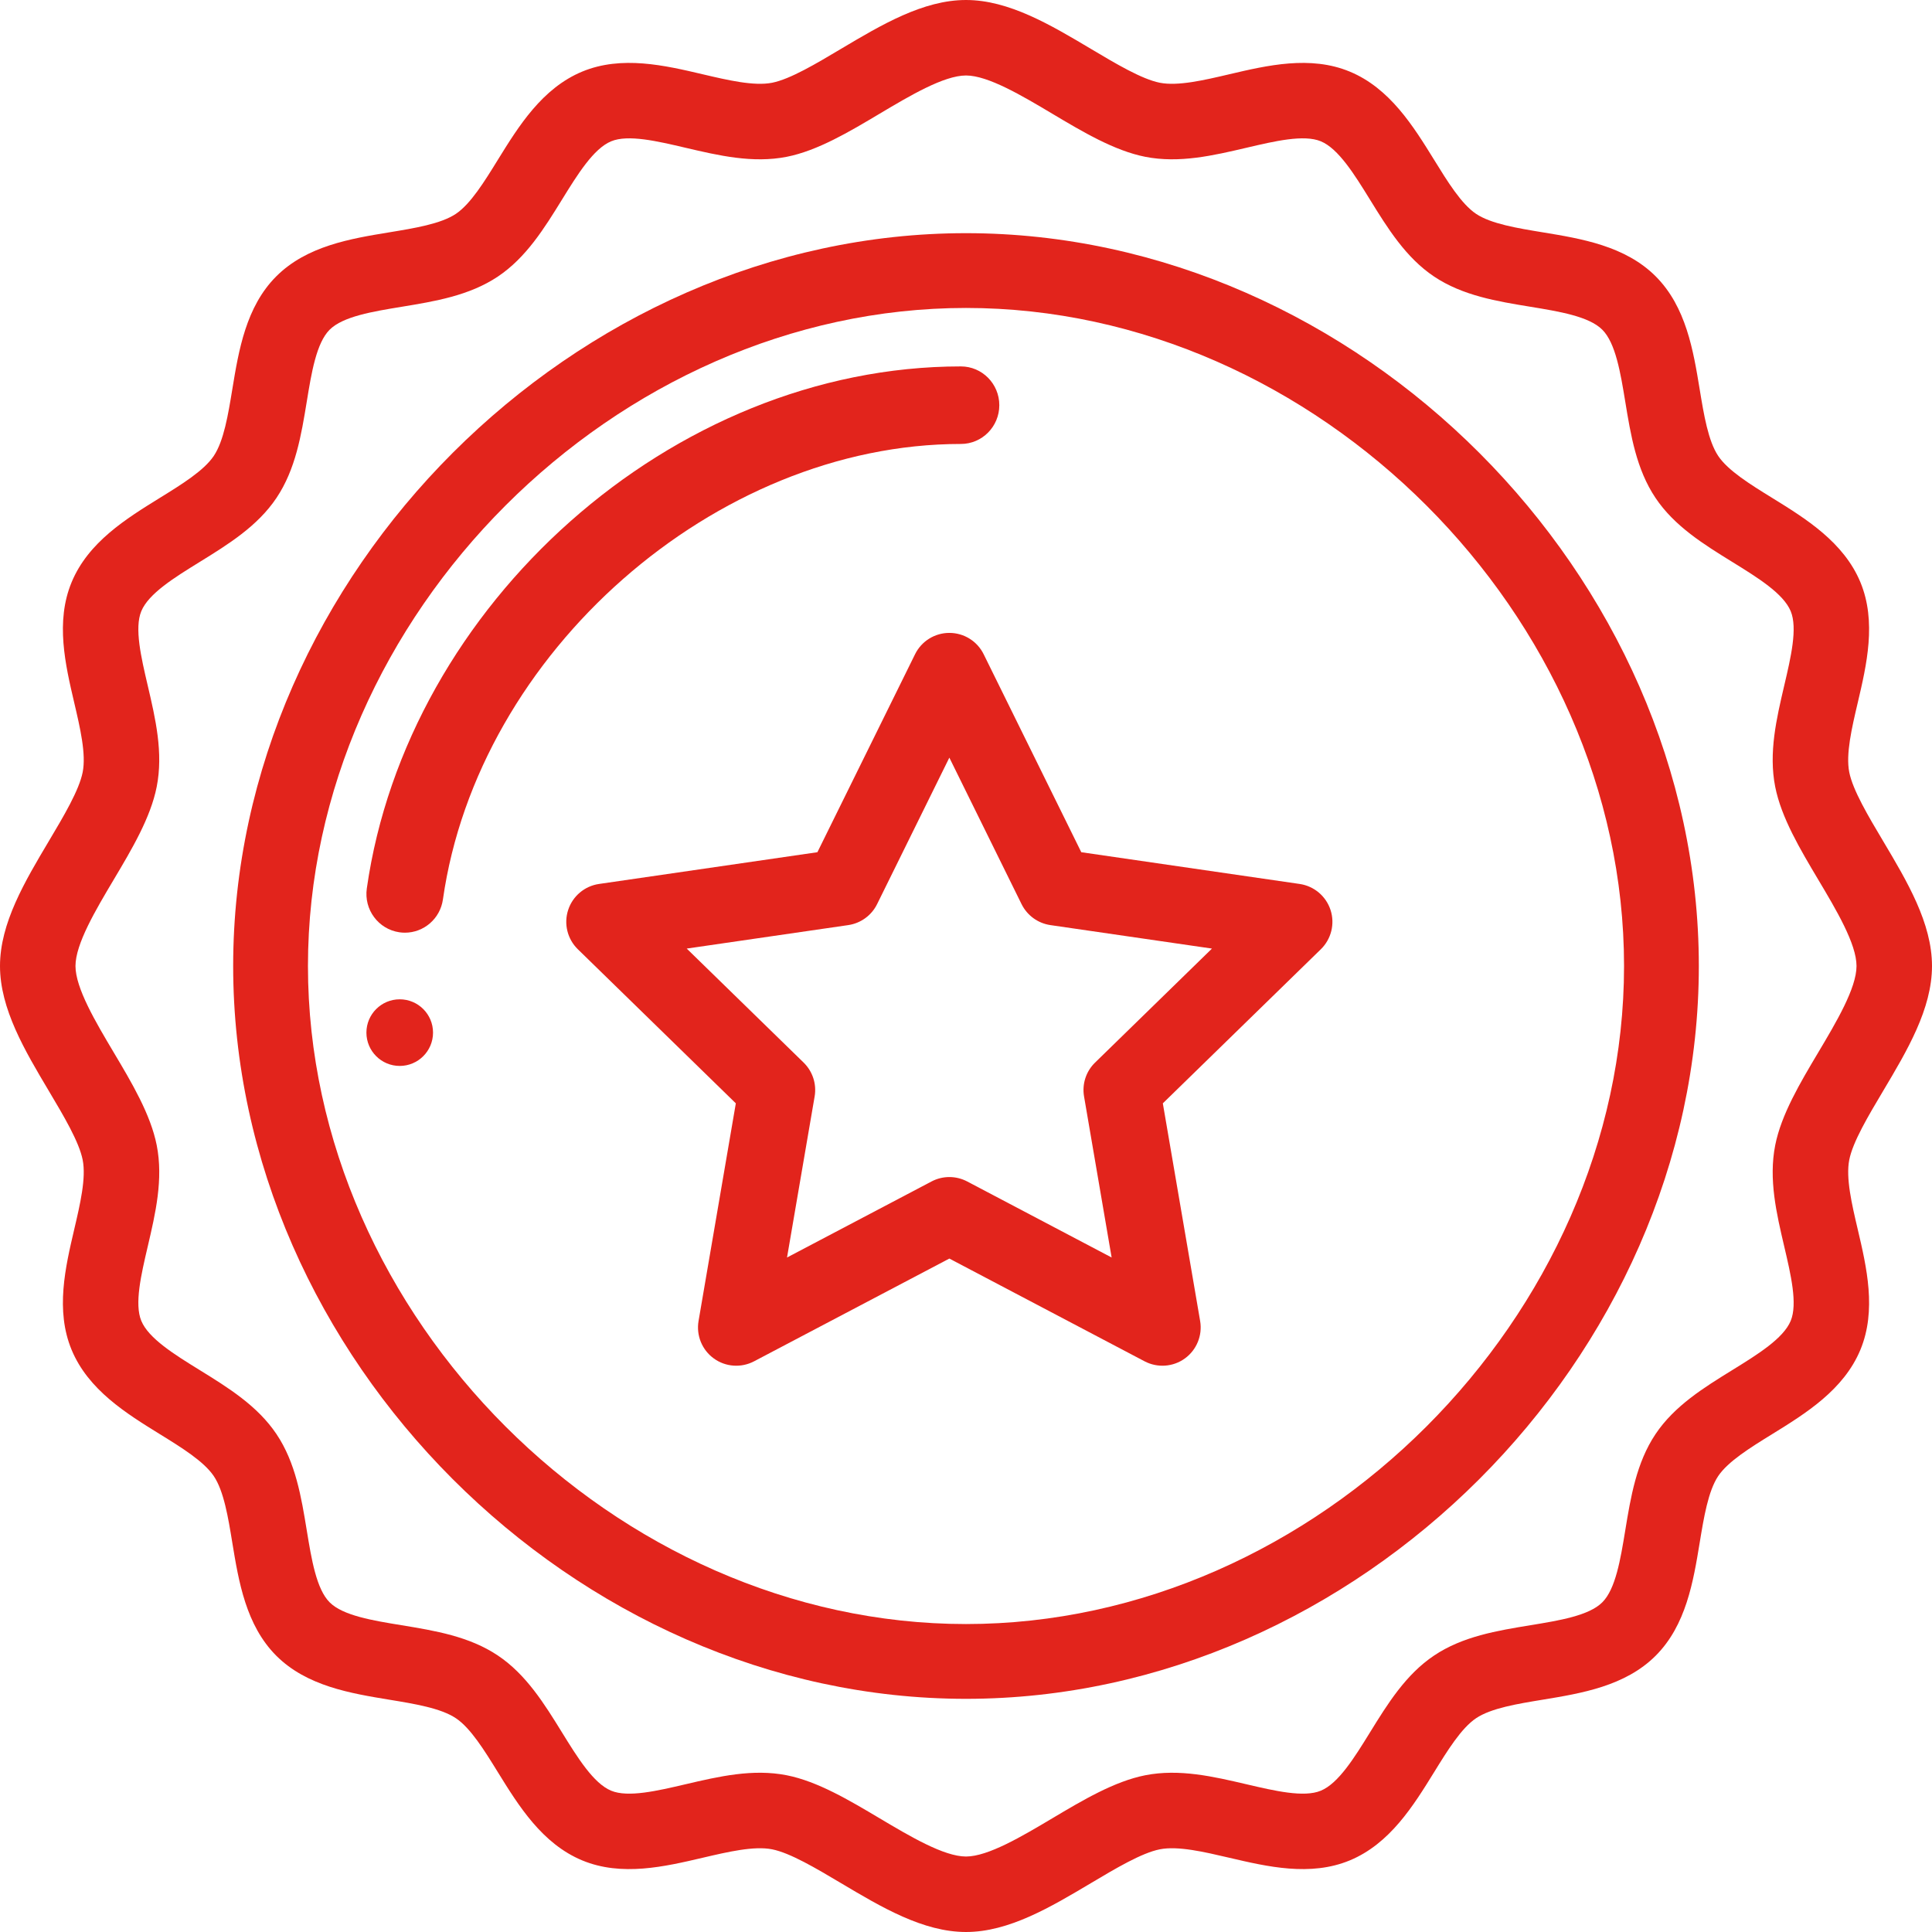 <?xml version="1.0" encoding="UTF-8"?>
<svg width="58px" height="58px" viewBox="0 0 58 58" version="1.1" xmlns="http://www.w3.org/2000/svg" xmlns:xlink="http://www.w3.org/1999/xlink">
    <!-- Generator: Sketch 64 (93537) - https://sketch.com -->
    <title>item-02</title>
    <desc>Created with Sketch.</desc>
    <g id="Welcome" stroke="none" stroke-width="1" fill="none" fill-rule="evenodd">
        <g id="HOME---Servicios---Ventas-Empresariales---Desktop-HD" transform="translate(-450, -680)" fill="#E2241C" fill-rule="nonzero">
            <g id="item-02" transform="translate(450, 680)">
                <path d="M12,30 C11.448,30 11,30.448 11,31 C11,31.552 11.448,32 12,32 C12.552,32 13,31.552 13,31 C13,30.448 12.552,30 12,30 Z" id="Path"></path>
                <path d="M55.516,23.182 C55.408,22.639 55.592,21.856 55.77,21.099 C56.038,19.958 56.341,18.665 55.851,17.48 C55.35,16.274 54.209,15.569 53.201,14.947 C52.55,14.545 51.877,14.129 51.582,13.688 C51.281,13.238 51.151,12.45 51.026,11.689 C50.835,10.527 50.619,9.21 49.704,8.295 C48.79,7.381 47.472,7.165 46.31,6.974 C45.549,6.849 44.762,6.72 44.313,6.42 C43.871,6.124 43.456,5.451 43.054,4.799 C42.431,3.792 41.726,2.649 40.519,2.149 C39.336,1.659 38.043,1.962 36.902,2.23 C36.144,2.408 35.361,2.591 34.818,2.484 C34.278,2.377 33.5,1.914 32.748,1.466 C31.538,0.746 30.286,0 29,0 C27.713,0 26.46,0.746 25.249,1.466 C24.498,1.914 23.72,2.377 23.18,2.484 C22.637,2.591 21.854,2.408 21.097,2.23 C19.956,1.962 18.663,1.659 17.479,2.149 C16.273,2.65 15.568,3.792 14.945,4.799 C14.543,5.451 14.127,6.124 13.687,6.419 C13.238,6.72 12.451,6.849 11.69,6.974 C10.527,7.165 9.21,7.381 8.294,8.296 C7.381,9.209 7.165,10.525 6.974,11.687 C6.849,12.449 6.72,13.236 6.417,13.688 C6.122,14.129 5.449,14.545 4.798,14.947 C3.791,15.57 2.649,16.274 2.149,17.481 C1.659,18.665 1.962,19.957 2.229,21.098 C2.406,21.855 2.59,22.638 2.482,23.182 C2.375,23.723 1.913,24.501 1.465,25.253 C0.745,26.463 0,27.714 0,29 C0,30.287 0.745,31.539 1.465,32.749 C1.913,33.502 2.375,34.279 2.482,34.821 C2.59,35.364 2.406,36.147 2.229,36.904 C1.962,38.045 1.659,39.337 2.149,40.521 C2.65,41.727 3.791,42.432 4.798,43.054 C5.449,43.456 6.122,43.872 6.419,44.315 C6.72,44.764 6.85,45.552 6.974,46.313 C7.165,47.475 7.381,48.791 8.294,49.706 C9.209,50.619 10.525,50.835 11.686,51.026 C12.448,51.151 13.235,51.28 13.687,51.583 C14.128,51.878 14.544,52.551 14.946,53.202 C15.568,54.209 16.274,55.35 17.48,55.851 C18.663,56.341 19.955,56.038 21.096,55.771 C21.853,55.594 22.637,55.41 23.18,55.518 C23.72,55.625 24.498,56.087 25.251,56.535 C26.461,57.255 27.713,58 29,58 C30.286,58 31.537,57.255 32.747,56.535 C33.499,56.087 34.277,55.625 34.818,55.518 C35.362,55.41 36.145,55.594 36.903,55.771 C38.043,56.038 39.336,56.341 40.52,55.851 C41.726,55.351 42.431,54.209 43.053,53.202 C43.455,52.551 43.871,51.878 44.313,51.582 C44.764,51.28 45.551,51.151 46.313,51.026 C47.474,50.835 48.791,50.619 49.704,49.706 C50.619,48.791 50.835,47.474 51.026,46.312 C51.151,45.551 51.281,44.764 51.581,44.313 C51.877,43.872 52.55,43.456 53.201,43.054 C54.209,42.432 55.35,41.726 55.851,40.52 C56.341,39.336 56.038,38.043 55.77,36.903 C55.592,36.146 55.409,35.363 55.516,34.821 C55.622,34.28 56.086,33.502 56.533,32.751 C57.254,31.54 58,30.287 58,29 C58,27.714 57.254,26.462 56.534,25.252 C56.086,24.5 55.623,23.722 55.516,23.182 Z M54.587,31.592 C54.041,32.509 53.476,33.457 53.293,34.38 L53.293,34.381 C53.091,35.404 53.332,36.429 53.564,37.42 C53.763,38.268 53.969,39.144 53.758,39.653 C53.538,40.183 52.762,40.663 52.011,41.127 C51.154,41.656 50.268,42.203 49.699,43.054 C49.125,43.912 48.955,44.946 48.791,45.945 C48.649,46.81 48.502,47.705 48.102,48.103 C47.704,48.502 46.811,48.649 45.947,48.79 C44.946,48.954 43.911,49.124 43.053,49.7 C42.202,50.269 41.655,51.154 41.126,52.011 C40.662,52.762 40.183,53.538 39.652,53.758 C39.143,53.969 38.267,53.763 37.42,53.565 C36.428,53.333 35.402,53.093 34.379,53.295 C33.455,53.478 32.506,54.042 31.589,54.588 C30.686,55.125 29.663,55.734 29,55.734 C28.336,55.734 27.313,55.125 26.409,54.588 C25.492,54.042 24.543,53.478 23.62,53.295 C22.602,53.094 21.585,53.329 20.579,53.565 C19.732,53.763 18.856,53.969 18.347,53.758 C17.817,53.538 17.337,52.762 16.873,52.011 C16.344,51.154 15.797,50.269 14.947,49.7 C14.088,49.124 13.053,48.954 12.053,48.79 C11.189,48.649 10.295,48.502 9.897,48.104 C9.498,47.705 9.352,46.811 9.21,45.947 C9.046,44.946 8.876,43.911 8.301,43.054 C7.731,42.203 6.846,41.656 5.989,41.127 C5.238,40.663 4.462,40.183 4.242,39.653 C4.031,39.144 4.237,38.268 4.435,37.421 C4.667,36.429 4.907,35.403 4.705,34.381 C4.522,33.457 3.958,32.508 3.412,31.591 C2.875,30.688 2.266,29.664 2.266,29 C2.266,28.337 2.875,27.314 3.412,26.411 C3.958,25.494 4.522,24.545 4.704,23.622 C4.907,22.598 4.667,21.573 4.435,20.581 C4.237,19.734 4.031,18.858 4.242,18.348 C4.462,17.817 5.238,17.338 5.989,16.874 C6.846,16.345 7.731,15.798 8.3,14.948 C8.876,14.089 9.046,13.054 9.21,12.053 C9.351,11.189 9.498,10.296 9.896,9.898 C10.296,9.499 11.191,9.352 12.057,9.21 C13.056,9.046 14.089,8.876 14.947,8.302 C15.797,7.733 16.344,6.847 16.873,5.99 C17.337,5.239 17.817,4.462 18.347,4.242 C18.856,4.031 19.732,4.237 20.58,4.436 C21.571,4.668 22.596,4.909 23.62,4.707 C24.543,4.524 25.491,3.96 26.408,3.413 C27.312,2.875 28.336,2.266 29,2.266 C29.663,2.266 30.686,2.875 31.589,3.413 C32.506,3.959 33.454,4.524 34.379,4.707 C35.402,4.909 36.427,4.668 37.419,4.436 C38.266,4.237 39.143,4.031 39.652,4.242 C40.182,4.462 40.662,5.239 41.126,5.99 C41.655,6.847 42.202,7.733 43.053,8.303 C43.911,8.876 44.944,9.046 45.943,9.209 C46.809,9.351 47.703,9.498 48.102,9.898 C48.501,10.296 48.649,11.191 48.791,12.056 C48.955,13.056 49.124,14.089 49.699,14.947 C50.268,15.798 51.154,16.345 52.011,16.874 C52.762,17.338 53.538,17.817 53.758,18.348 C53.969,18.857 53.763,19.734 53.564,20.581 C53.332,21.573 53.091,22.598 53.293,23.621 C53.476,24.546 54.041,25.494 54.587,26.411 C55.125,27.314 55.734,28.337 55.734,29 C55.734,29.664 55.125,30.688 54.587,31.592 L54.587,31.592 Z" id="Shape"></path>
                <path d="M29,7 C17.267,7 7,17.229 7,29 C7,40.733 17.229,51 29,51 C40.733,51 51,40.771 51,29 C51,17.267 40.771,7 29,7 Z M29,48.755 C18.476,48.755 9.245,39.524 9.245,29 C9.245,18.476 18.476,9.245 29,9.245 C39.524,9.245 48.755,18.476 48.755,29 C48.755,39.524 39.524,48.755 29,48.755 Z" id="Shape"></path>
                <path d="M28.846,13.328 C29.483,13.328 30,12.807 30,12.164 C30,11.521 29.483,11 28.846,11 C20.16,11 12.221,18.173 11.012,26.671 C10.921,27.307 11.36,27.897 11.991,27.988 C12.046,27.996 12.101,28 12.156,28 C12.721,28 13.215,27.582 13.297,27.001 C14.352,19.59 21.472,13.328 28.846,13.328 Z" id="Path"></path>
                <path d="M39.016,26.537 L32.461,25.584 L29.53,19.64 C29.337,19.248 28.938,19 28.5,19 C28.063,19 27.664,19.248 27.471,19.64 L24.539,25.584 L17.983,26.537 C17.55,26.6 17.191,26.903 17.056,27.319 C16.921,27.735 17.034,28.192 17.347,28.497 L22.09,33.123 L20.971,39.657 C20.897,40.088 21.074,40.524 21.428,40.781 C21.781,41.038 22.25,41.071 22.637,40.868 L28.5,37.783 L34.362,40.868 C34.745,41.069 35.215,41.04 35.572,40.781 C35.925,40.524 36.103,40.088 36.029,39.657 L34.909,33.123 L39.653,28.497 C39.966,28.191 40.079,27.735 39.944,27.319 C39.808,26.903 39.449,26.6 39.016,26.537 L39.016,26.537 Z M32.874,31.9 C32.603,32.163 32.48,32.544 32.544,32.916 L33.372,37.751 L29.035,35.468 C28.7,35.292 28.301,35.292 27.966,35.468 L23.627,37.751 L24.456,32.916 C24.52,32.544 24.396,32.164 24.126,31.9 L20.616,28.477 L25.466,27.772 C25.84,27.717 26.164,27.482 26.331,27.143 L28.5,22.745 L30.668,27.143 C30.836,27.482 31.159,27.717 31.533,27.772 L36.384,28.477 L32.874,31.9 Z" id="Shape"></path>
            </g>
        </g>
    </g>
</svg>